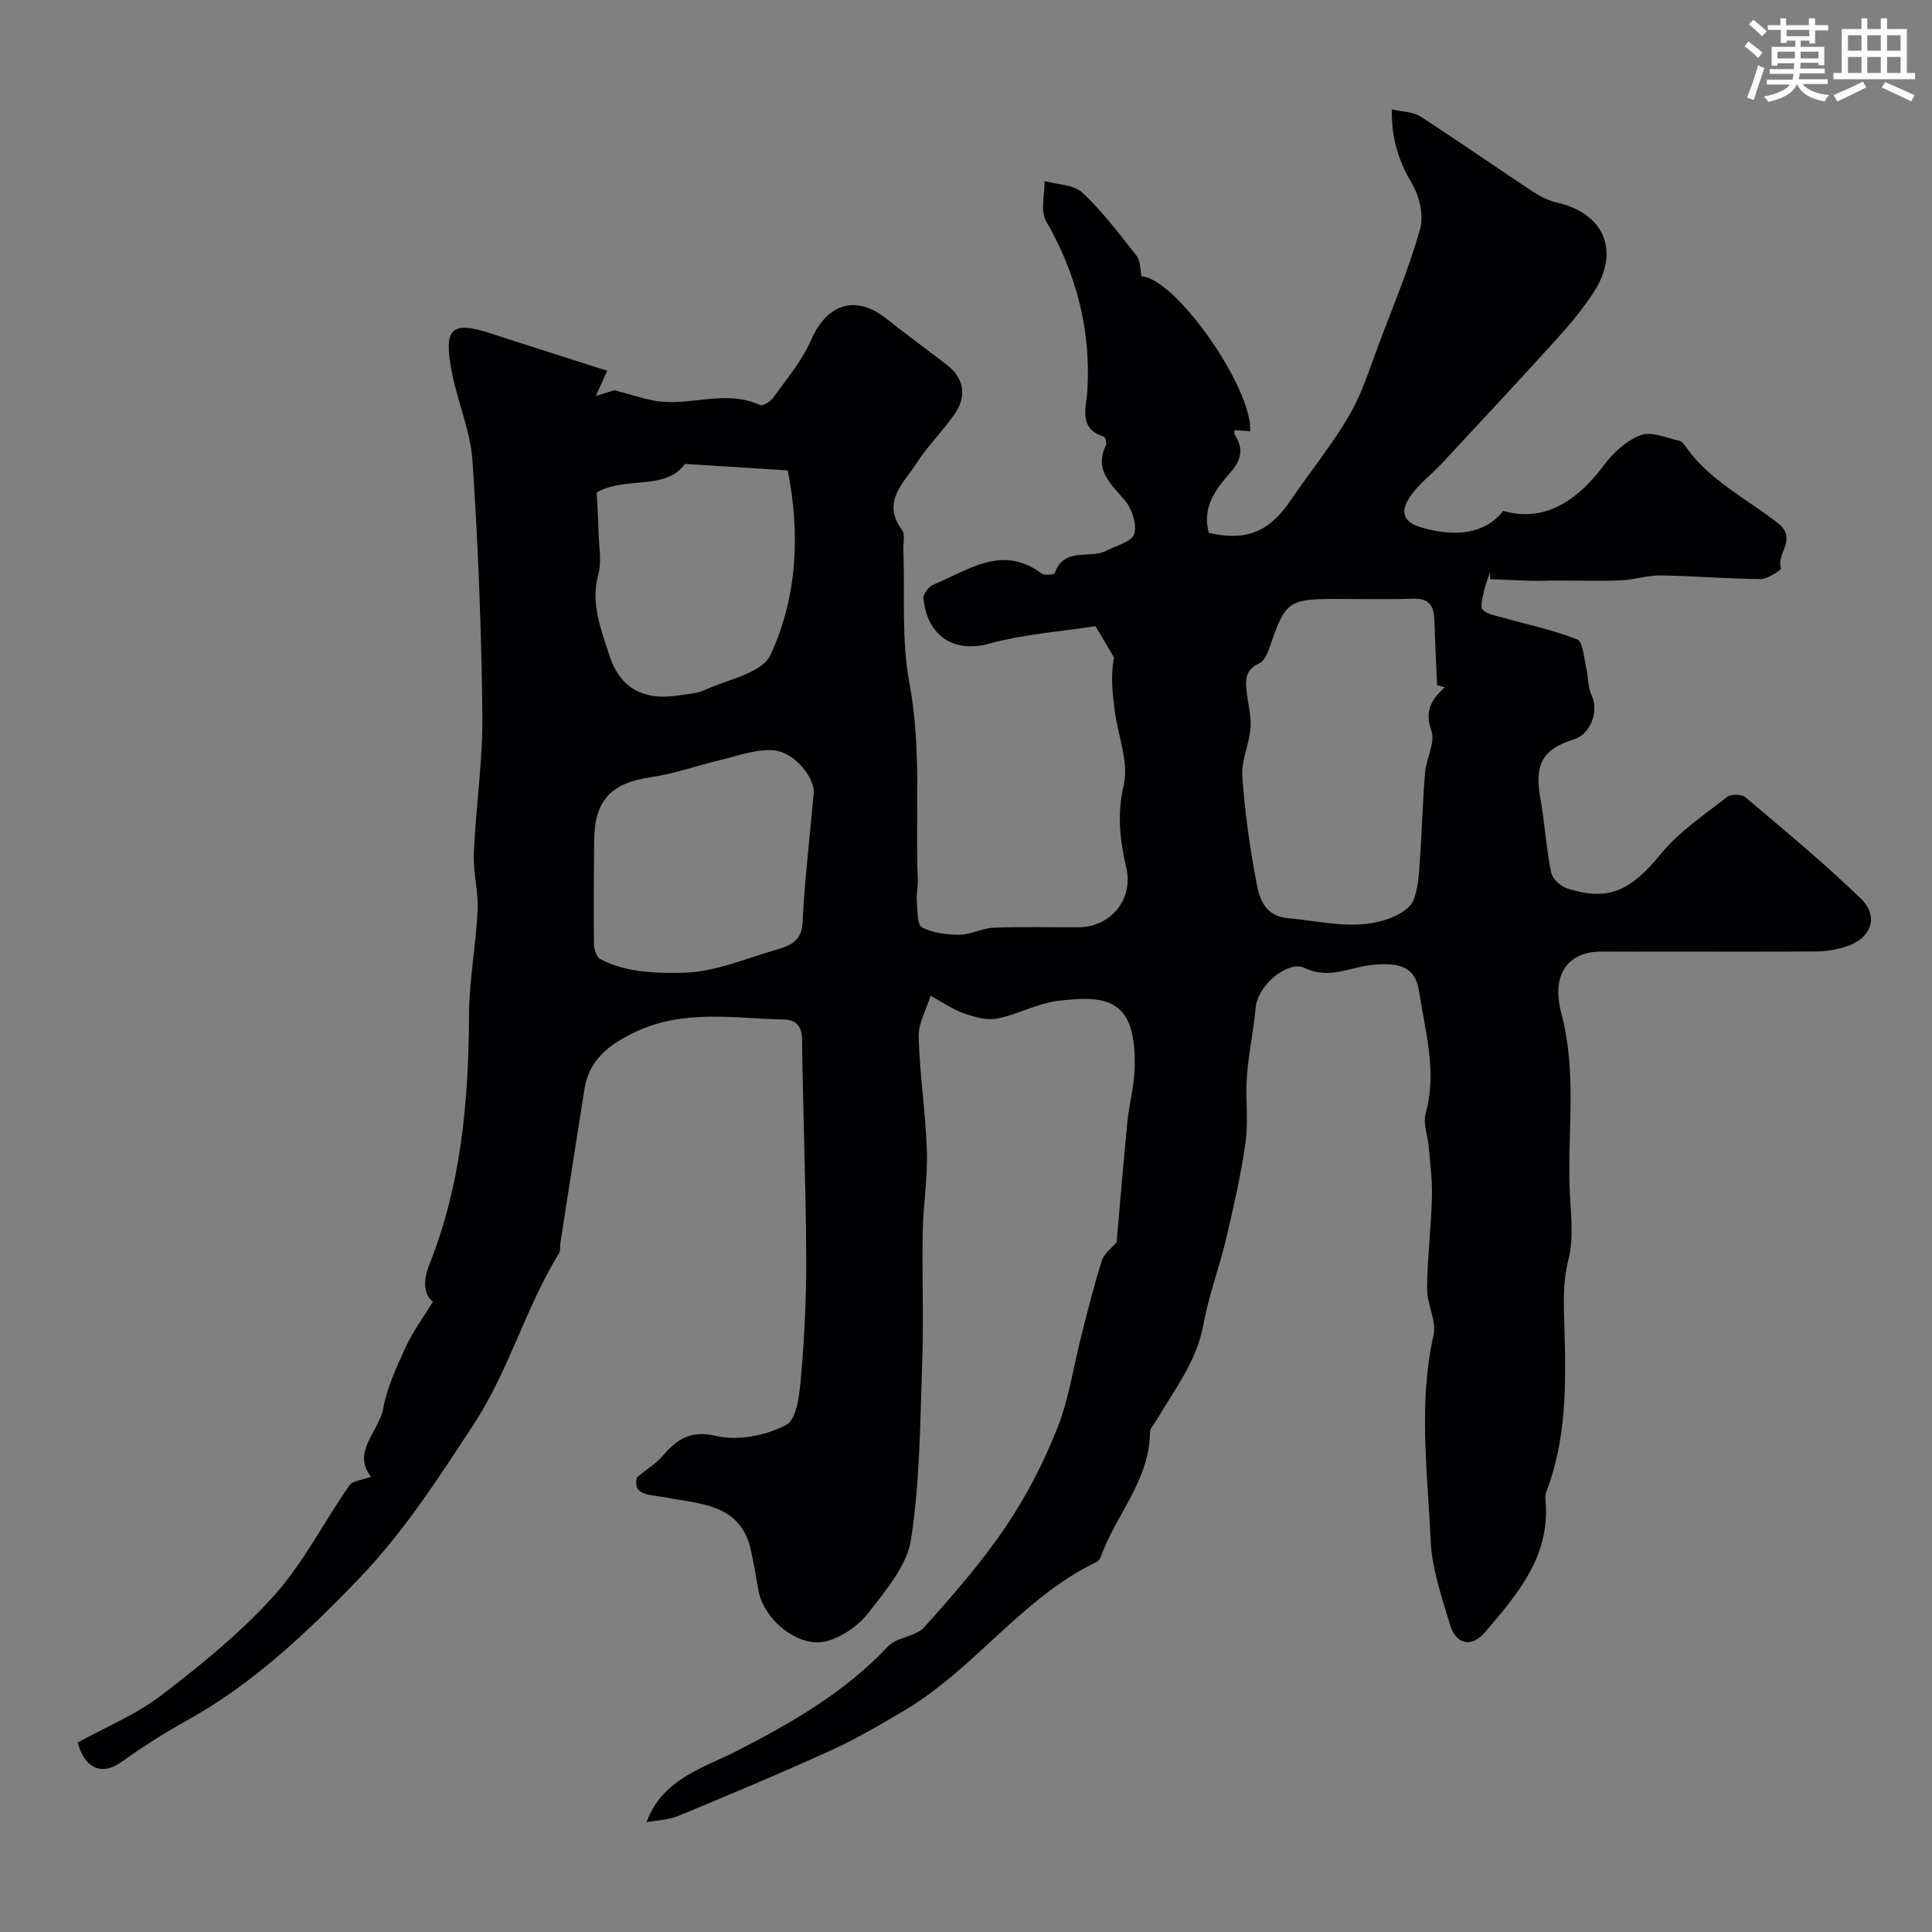 <svg enable-background="new 0 0 400 400" viewBox="0 0 400 400" xmlns="http://www.w3.org/2000/svg"><rect x="0" y="0" width="400" height="400" fill="#808080" stroke="none"/><path d="m76.82 305.75c-4.05-5.15 1.61-9.28 2.52-14.16.83-4.41 2.81-8.67 4.71-12.8 1.45-3.15 3.58-6 5.59-9.29-1.89-1.44-2.13-4.23-.72-7.76 6.62-16.59 8.11-33.99 8.19-51.68.03-7.2 1.44-14.39 1.78-21.61.18-3.91-.97-7.88-.8-11.79.42-9.55 1.88-19.08 1.78-28.61-.19-17.54-.87-35.1-2.04-52.6-.42-6.23-3.12-12.28-4.3-18.5-1.65-8.7-.32-10.64 7.84-7.99 7.97 2.59 15.95 5.12 24.34 7.8-1.08 2.4-1.63 3.63-2.34 5.22 1.9-.59 3.55-1.1 3.83-1.19 3.52.94 5.89 1.74 8.32 2.18 7.21 1.29 14.63-2.46 21.83.89.59.27 2.21-.76 2.79-1.58 2.73-3.83 5.89-7.53 7.74-11.78 3.33-7.67 9.3-9.6 15.73-4.45 4.08 3.27 8.35 6.31 12.48 9.53 3.48 2.72 4.15 6.39 1.55 10.15-2.42 3.49-5.52 6.53-7.82 10.09-2.68 4.16-7.43 8.05-3.04 13.96.65.88.2 2.59.25 3.92.34 9.27-.43 18.74 1.26 27.76 2.55 13.57 1.19 27.09 1.72 40.63.06 1.48-.31 2.99-.19 4.46.16 1.9.03 4.88 1.07 5.44 2.26 1.21 5.18 1.54 7.83 1.53 2.32-.01 4.63-1.36 6.97-1.45 5.82-.23 11.66-.07 17.5-.08 6.68-.01 11.54-5.67 9.99-12.36-1.33-5.75-1.92-11.05-.52-17.1 1.08-4.63-1.13-10.02-1.82-15.08-.51-3.76-.93-7.53-.2-11.33-1.1-1.87-2.2-3.74-3.82-6.48-6.91 1.08-14.7 1.61-22.09 3.64-6.95 1.9-12.75-1.33-13.54-9.42-.09-.89 1.11-2.43 2.06-2.82 7.19-2.94 14.18-8.42 22.38-2.32.61.46 2.63.28 2.74-.04 1.92-5.54 7.31-2.87 10.75-4.68 2.03-1.07 5.21-1.85 5.7-3.43.61-1.95-.41-5.13-1.84-6.85-2.88-3.47-6.51-6.28-4.02-11.53.22-.45-.1-1.69-.42-1.79-5.39-1.65-3.61-6.14-3.41-9.5.75-12.65-2.27-24.19-8.56-35.15-1.21-2.12-.26-5.48-.3-8.26 2.66.75 6.04.72 7.83 2.4 4.17 3.91 7.67 8.56 11.22 13.08.81 1.04.71 2.79 1.03 4.25 6.93.31 22.91 22.9 22.5 32.07-1.06-.08-2.13-.16-3.25-.24 0 .47-.1.78.01.94 2.01 2.93 1.31 5.4-.94 7.92-3.1 3.49-5.84 7.25-4.39 12.42 7.66 1.75 12.44-.17 16.81-6.57 4.09-6 8.72-11.67 12.35-17.92 2.71-4.67 4.29-10.02 6.23-15.13 2.92-7.7 6.11-15.34 8.34-23.24.79-2.81-.1-6.79-1.64-9.4-2.77-4.66-4.31-9.32-4.2-15.43 2.27.53 4.39.5 5.87 1.45 7.73 4.99 15.28 10.27 22.96 15.35 1.59 1.05 3.37 2.05 5.2 2.46 9.83 2.19 13.29 9.93 7.85 18.45-2.19 3.43-4.84 6.62-7.58 9.65-7.93 8.76-15.99 17.39-24.04 26.04-2.09 2.24-4.65 4.13-6.37 6.62-1.9 2.75-2.21 5.27 2.29 6.57 7.32 2.1 13.27 1.17 16.87-3.46 7.72 2.25 14.65-1.13 20.84-9.44 1.94-2.6 4.71-5.14 7.65-6.25 2.21-.83 5.32.61 7.99 1.18.55.12 1.03.83 1.41 1.37 4.92 6.92 12.55 10.63 18.99 15.69 4.22 3.32-.52 6.33.65 9.37.08.21-2.72 2.21-4.17 2.2-6.93-.05-13.86-.65-20.79-.75-2.75-.04-5.5.9-8.26 1.02-4.37.18-8.75.03-13.13.03-1.65 0-3.29.11-4.94.07-2.98-.08-5.97-.23-8.95-.35 0-.48 0-.96 0-1.44-.44 1.32-1 2.62-1.28 3.98-.27 1.28-.83 3.19-.22 3.81.98.99 2.79 1.22 4.28 1.65 5.11 1.45 10.35 2.53 15.25 4.48 1.2.48 1.37 3.73 1.85 5.74.47 1.94.33 4.12 1.15 5.87 1.52 3.26-.21 8.02-3.69 9.09-6.48 1.99-8.18 5.16-6.96 12.05.91 5.14 1.24 10.39 2.25 15.5.26 1.3 1.96 2.86 3.32 3.3 8.64 2.76 13.15.47 19.47-7.22 3.74-4.56 8.89-7.99 13.6-11.69.81-.64 3.03-.64 3.8.01 8.1 6.85 16.31 13.62 23.92 20.99 3.91 3.79 2.13 8.36-3.19 10-1.84.57-3.82.93-5.75.95-10.36.09-20.71.04-31.07.04-4.52 0-9.05.03-13.57-.01-6.75-.05-10.64 4.4-8.4 12.84 3.19 12.02 1.31 23.94 1.7 35.9.17 5.02.96 10.29-.24 15.02-1.26 4.98-.96 9.65-.82 14.56.32 11.36.41 22.75-3.8 33.63-.23.59-.16 1.32-.11 1.98.92 11.35-5.88 19.18-12.52 26.97-2.81 3.3-6.06 2.58-7.29-1.59-1.7-5.74-3.75-11.6-4-17.48-.61-14.12-2.58-28.28.61-42.43.66-2.94-1.37-6.39-1.34-9.59.05-6.31.84-12.61 1.01-18.93.1-3.53-.39-7.08-.68-10.61-.19-2.25-1.2-4.69-.63-6.71 2.44-8.68-.11-17.07-1.38-25.43-.78-5.11-4.19-5.87-9.59-5.38-4.62.42-8.96 3.14-14.17.61-3.12-1.51-9.62 3.29-10.07 8.41-.41 4.71-1.46 9.36-1.8 14.07-.33 4.5.36 9.1-.26 13.54-.94 6.75-2.47 13.43-4.03 20.07-1.41 5.98-3.62 11.79-4.72 17.82-1.38 7.61-5.99 13.42-9.7 19.76-.48.83-1.34 1.67-1.35 2.51-.08 9.88-7.01 17.02-10.15 25.66-.16.44-.48.97-.87 1.16-15.4 7.37-25.17 22.02-39.6 30.62-5.02 2.99-10.08 5.97-15.39 8.39-10.44 4.76-21.04 9.19-31.64 13.58-2.01.83-4.35.89-6.58 1.32 3.3-9.09 11.94-11.28 18.81-14.82 11.43-5.89 22.27-12.11 31.16-21.57 1.84-1.96 5.74-2.01 7.52-3.99 5.94-6.62 11.85-13.39 16.83-20.74 4.29-6.34 7.89-13.31 10.71-20.44 2.48-6.26 3.43-13.13 5.12-19.71 1.29-5.04 2.55-10.09 4.13-15.04.47-1.45 2.01-2.56 3.05-3.8.7-7.97 1.39-16.46 2.23-24.95.37-3.74 1.42-7.44 1.51-11.17.32-13.91-5.27-15.19-16.06-13.81-4.23.54-8.21 2.83-12.43 3.64-2.2.42-4.79-.34-7-1.13-2.38-.85-4.52-2.37-6.77-3.59-.88 2.84-2.55 5.7-2.47 8.52.21 7.87 1.45 15.71 1.7 23.58.18 5.58-.76 11.2-.86 16.8-.16 9.03.21 18.08-.11 27.11-.42 12.21-.46 24.53-2.31 36.55-.83 5.41-5.22 10.54-8.8 15.17-2.06 2.67-5.47 5.06-8.71 5.9-5.81 1.51-13.08-4.5-14.11-10.64-.46-2.73-.94-5.46-1.53-8.16-2.1-9.67-10.38-9.55-17.61-10.95-3.19-.62-7.01-.3-5.97-4.2 2.32-1.88 3.96-2.88 5.16-4.26 3.02-3.46 5.68-5.58 11.23-4.28 4.52 1.07 10.37-.09 14.53-2.31 2.25-1.2 2.76-6.67 3.06-10.29.7-8.24 1.1-16.53 1.05-24.79-.09-14.94-.67-29.87-.87-44.8-.04-2.85-1.43-3.98-3.78-4.03-10.38-.22-20.79-2.22-30.93 2.67-5.46 2.63-9.38 5.74-10.35 11.83-1.7 10.63-3.33 21.27-4.99 31.91-.1.65.07 1.45-.24 1.95-6.93 11.26-10.44 24.39-17.58 35.28-7.29 11.13-14.51 22.42-24.03 32.3-10.85 11.26-22.07 21.8-35.58 29.26-4.79 2.64-9.18 5.5-13.59 8.62-4.07 2.87-7.53 1.02-8.89-4.12 5.83-3.23 12.15-5.82 17.39-9.84 8.21-6.3 16.39-12.93 23.27-20.6 6.08-6.78 10.3-15.22 15.57-22.77.73-1.05 2.79-1.17 4.5-1.82zm222.28-163.43c-.52-.16-1.04-.33-1.56-.49-.18-4.13-.41-8.27-.52-12.4-.08-3-.26-5.62-4.41-5.48-5.35.18-10.71.06-16.07.06-9.77 0-10.46.54-13.6 9.81-.44 1.3-1.15 3.04-2.21 3.51-3.02 1.32-2.89 3.6-2.6 6.1.27 2.42.98 4.87.78 7.26-.27 3.38-1.93 6.76-1.7 10.05.53 7.49 1.58 14.98 2.99 22.36.61 3.21 1.87 6.59 6.39 6.99 7.22.63 14.44 2.75 21.57-.13 1.72-.7 3.82-1.98 4.45-3.53 1.03-2.49 1.15-5.4 1.35-8.16.44-6.09.57-12.19 1.08-18.27.24-2.95 2.17-6.26 1.31-8.69-1.45-4.13.02-6.52 2.75-8.99zm-130.66 22.15c.53-2.96-3.62-8.57-8.03-9.09-3.54-.42-7.35 1.05-10.98 1.9-4.87 1.13-9.63 2.9-14.56 3.61-8.28 1.2-11.78 4.71-11.86 13.11-.06 7.14-.12 14.29-.04 21.43.01 1.08.5 2.71 1.27 3.12 5.38 2.84 11.6 2.97 17.23 2.85 6.4-.14 12.77-2.88 19.09-4.72 2.77-.8 5.43-1.65 5.61-5.7.36-8.02 1.33-16.02 2.27-26.51zm-44.9-62.51c.14 2.86.31 5.46.38 8.07.07 2.99.69 6.16-.06 8.95-1.61 5.97.57 11.27 2.26 16.57 2.22 7 7.17 9.59 14.47 8.41 1.77-.28 3.67-.34 5.25-1.07 4.78-2.2 11.92-3.51 13.66-7.26 5.62-12.06 6.17-25.24 3.59-38.24-7.37-.47-14.06-.89-21.26-1.34-4.16 5.64-12.24 2.45-18.29 5.91z" fill="#010103"/><g fill="#fafbfc"><path d="m361.2 9.6.8-1c.9.7 1.9 1.4 2.9 2.3l-.9 1.1c-1-1-2-1.8-2.8-2.4zm.5 10.6c.9-2.1 1.6-4.3 2.3-6.7.4.2.8.4 1.3.6-.7 2.1-1.5 4.3-2.2 6.6zm.4-15.2.9-.9c1 .8 2 1.6 2.8 2.4l-1 1c-.9-.9-1.8-1.7-2.7-2.5zm12.5-1.2h1.2v1.4h2.7v1.1h-2.7v2.7h-1.2v-.6h-1.8v1.3h4.9v3.8h-1.2v-.5h-3.7c0 .4-.1.9-.1 1.2h5.1v1h-5.2c0 .5-.1.9-.2 1.2h6v1h-5.2c1.1 1.3 2.9 2 5.5 2.3-.4.4-.7.8-.9 1.3-2.9-.5-4.8-1.6-5.7-3.5h-.1c-.8 1.7-2.7 2.9-5.9 3.6-.2-.4-.6-.8-.9-1.1 2.8-.6 4.6-1.4 5.4-2.5h-4.8v-1h5.3c.1-.3.2-.7.2-1.2h-4.9v-1h5c0-.4 0-.8.1-1.2h-3.5v.5h-1.2v-3.9h4.9v-1.3h-1.8v.5h-1.2v-2.7h-2.7v-1h2.6v-1.4h1.2v1.4h4.7v-1.4zm-6.6 8.3h3.6c0-.4 0-.9 0-1.4h-3.6zm1.9-4.6h4.7v-1.3h-4.7zm6.6 3.2h-3.7v1.4h3.7z"/><path d="m385.3 3.8h1.3v2.2h2.8v-2.2h1.3v2.2h4.1v9.1h1.7v1.3h-16.9v-1.3h1.7v-9.1h4.1v-2.2zm.4 13.1.7 1.2c-1.8.9-3.8 1.9-6 2.9-.2-.4-.5-.8-.8-1.3 2.3-1 4.3-1.9 6.1-2.8zm-3.1-6.4h2.8v-3.2h-2.8zm0 4.6h2.8v-3.3h-2.8zm4-4.6h2.8v-3.2h-2.8zm0 4.6h2.8v-3.3h-2.8zm3.7 1.9c2.1.9 4.1 1.8 6.1 2.7l-.7 1.3c-2.2-1.1-4.2-2-6.1-2.9zm3.2-9.7h-2.8v3.2h2.8zm-2.8 7.8h2.8v-3.3h-2.8z"/></g></svg>